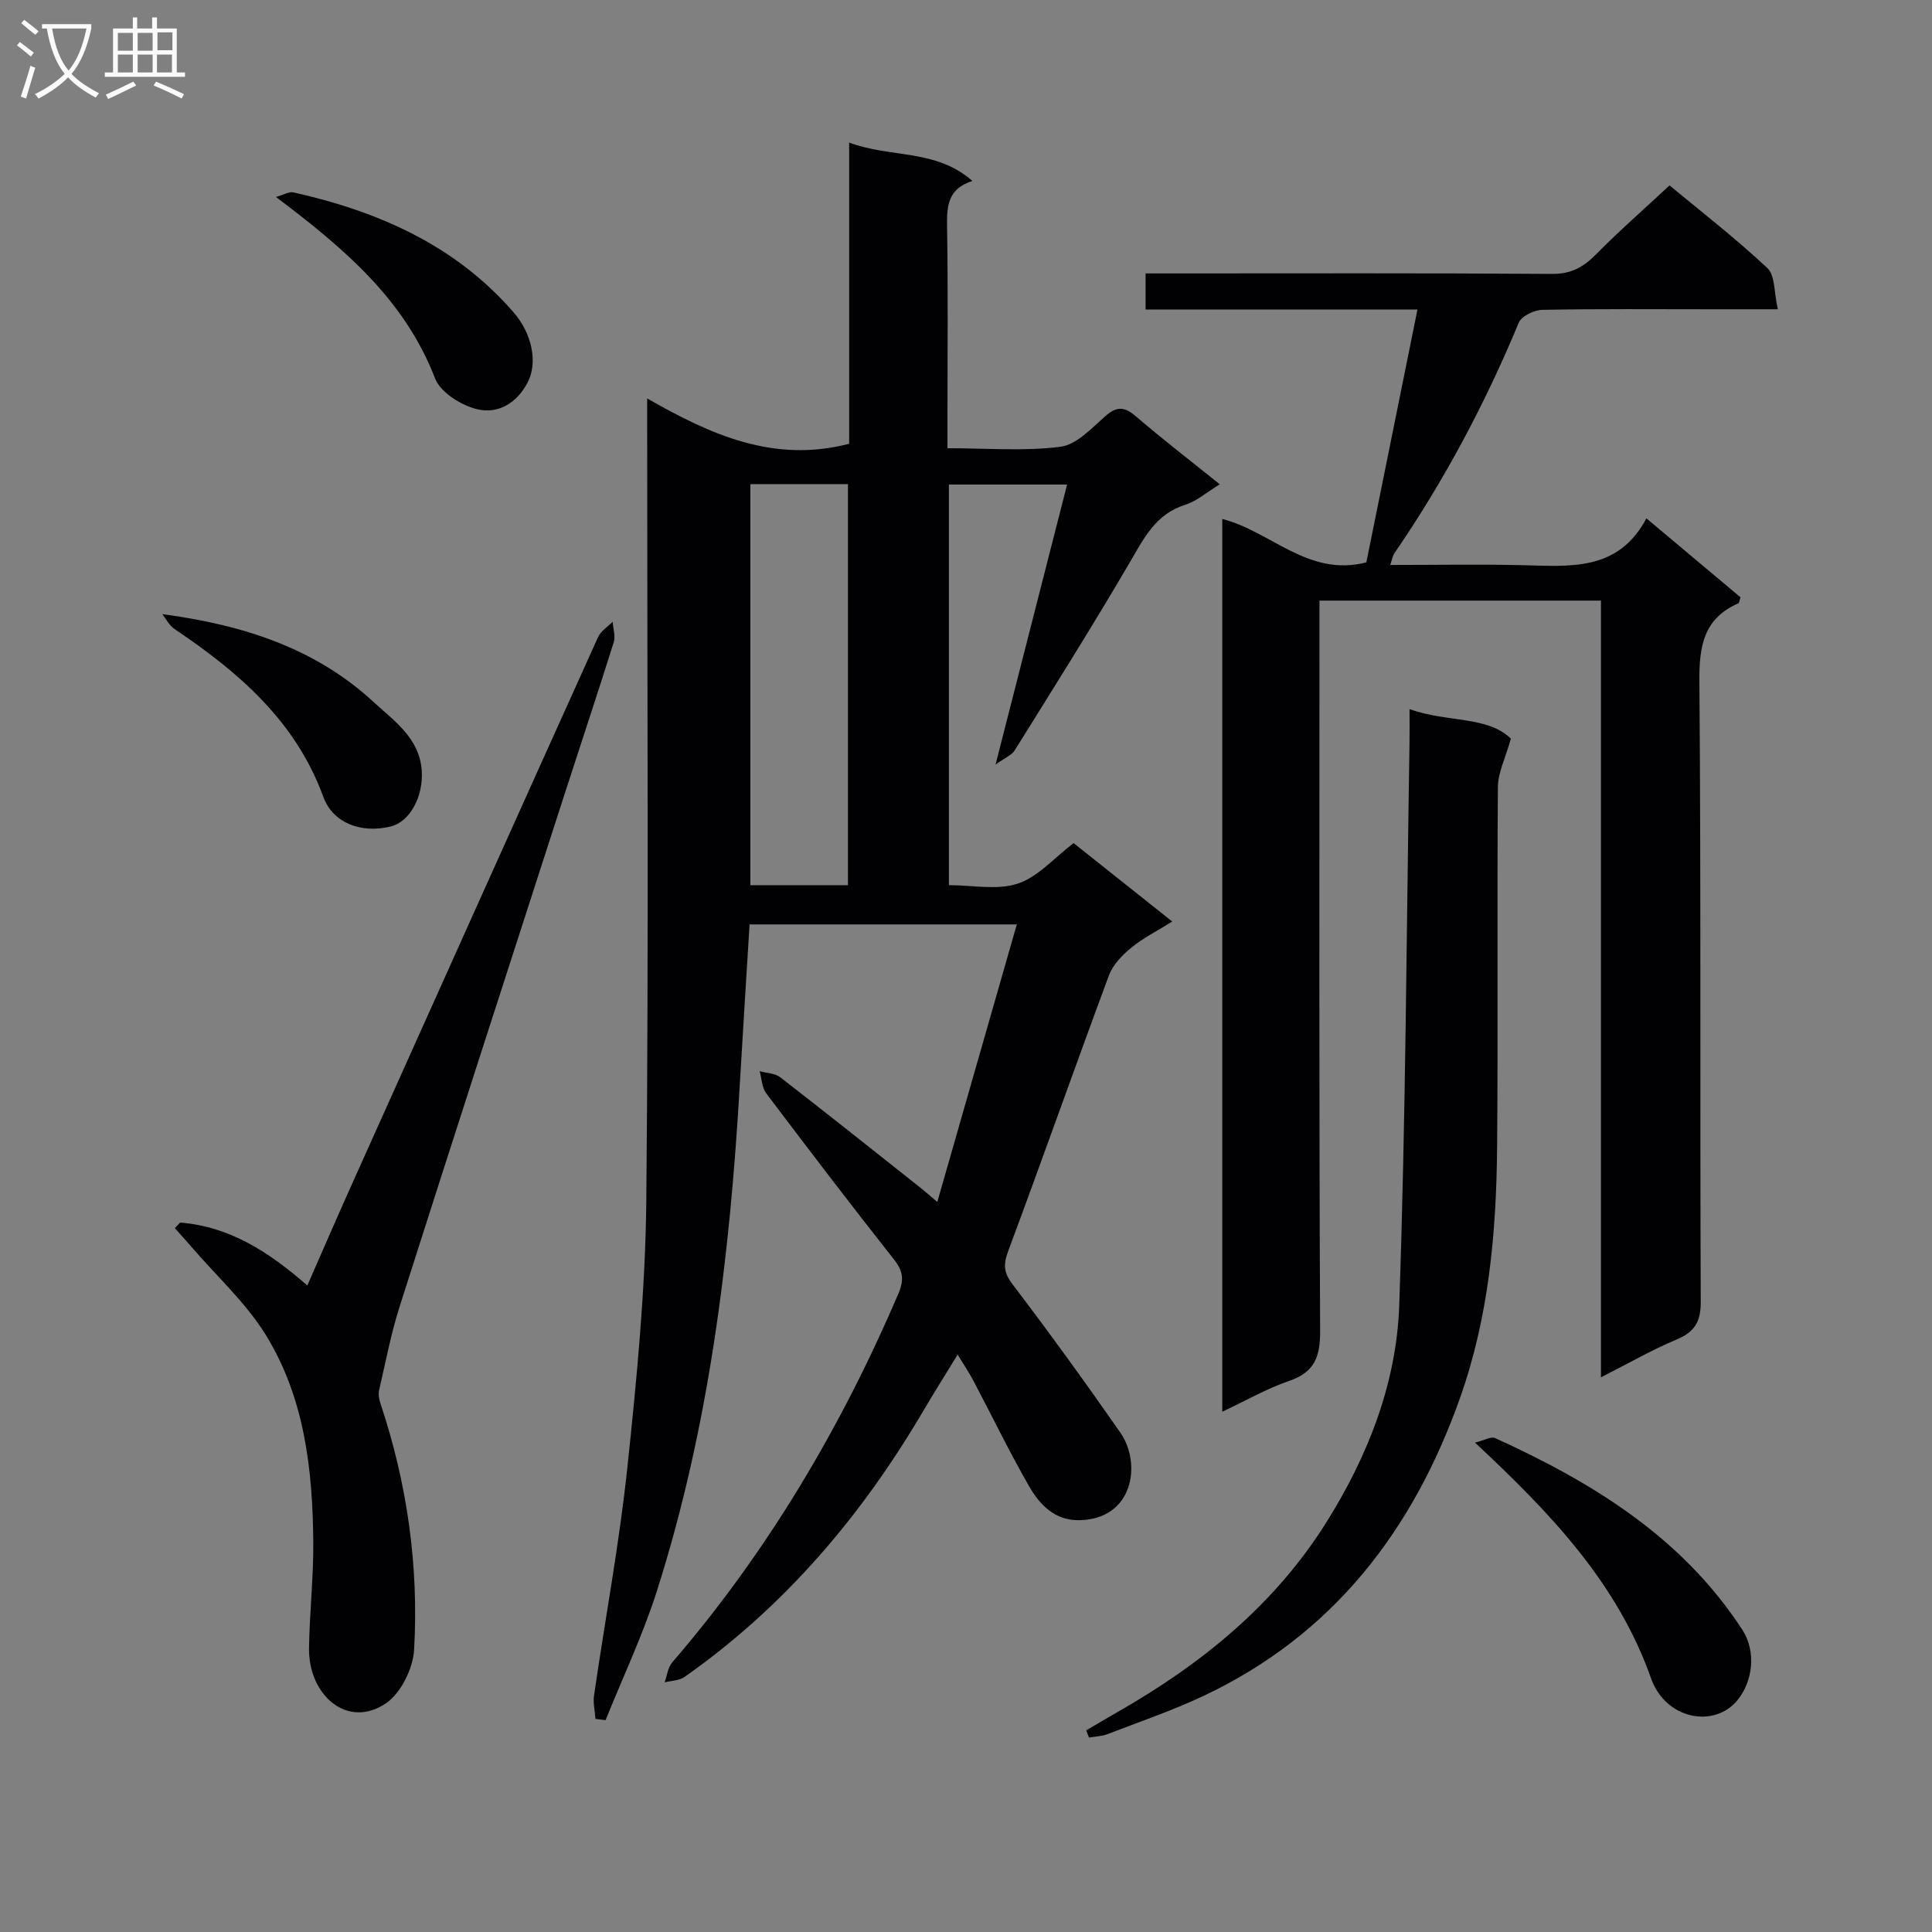 <svg enable-background="new 0 0 400 400" viewBox="0 0 400 400" xmlns="http://www.w3.org/2000/svg"><rect x="0" y="0" width="400" height="400" fill="#808080" stroke="none"/><g fill="#010104"><path d="m198.27 280.45c-2.55 4.17-4.83 7.78-7 11.47-12.78 21.79-28.78 40.69-49.57 55.29-1.09.76-2.72.75-4.09 1.1.5-1.39.66-3.08 1.56-4.12 19.73-22.9 34.92-48.56 46.8-76.27 1.21-2.82 1.08-4.68-.85-7.12-8.97-11.37-17.76-22.88-26.49-34.45-.9-1.19-.92-3.03-1.35-4.57 1.43.4 3.16.41 4.25 1.25 9.73 7.53 19.34 15.2 28.98 22.83.89.71 1.74 1.46 3.55 2.99 5.57-19.47 10.93-38.18 16.46-57.46-18.86 0-36.88 0-55.33 0-.67 10.99-1.38 22.04-2.02 33.1-2.04 35.59-6.31 70.84-17.18 104.95-2.9 9.1-7.04 17.81-10.61 26.7-.7-.09-1.4-.18-2.1-.26-.11-1.63-.52-3.29-.29-4.87 2.29-15.76 5.24-31.45 6.91-47.27 1.94-18.33 3.73-36.78 3.91-55.19.51-53.12.18-106.26.18-159.39 0-1.83 0-3.66 0-6.67 13.13 7.51 26.17 13.44 41.82 9.39 0-20.19 0-40.92 0-62.36 8.64 3.23 17.98 1.27 25.51 7.95-5.11 1.61-5.31 5.23-5.24 9.44.22 13.33.08 26.66.08 40v5.89c8.2 0 15.9.65 23.4-.3 3.31-.42 6.43-3.82 9.25-6.31 2.38-2.1 3.97-2.05 6.34-.01 5.53 4.75 11.32 9.2 17.39 14.09-2.7 1.65-4.77 3.49-7.18 4.25-6.03 1.9-8.44 6.76-11.33 11.71-7.71 13.21-15.87 26.15-23.95 39.13-.64 1.02-2.06 1.55-3.96 2.93 5.13-20.08 9.91-38.76 14.81-57.97-8.99 0-16.58 0-24.47 0v82.94c4.83 0 9.94 1.09 14.24-.31 4.17-1.36 7.49-5.29 11.58-8.39 6.59 5.24 13.19 10.49 20.42 16.23-3.13 1.96-6.05 3.42-8.52 5.45-1.86 1.53-3.78 3.53-4.59 5.71-7.04 18.95-13.75 38.03-20.82 56.97-1.07 2.86-1.01 4.52.9 7.03 7.65 10.05 15.06 20.29 22.28 30.65 4.43 6.36 2.76 17.88-8.41 18.14-5.13.12-8.27-3.18-10.49-7.05-4.06-7.06-7.6-14.41-11.41-21.62-.89-1.72-1.99-3.35-3.37-5.62zm-42.91-180.22v83.04h20.2c0-27.84 0-55.36 0-83.04-6.83 0-13.29 0-20.2 0z"/><path d="m331.46 285.16c0-54.44 0-107.53 0-160.81-19.58 0-38.65 0-58.28 0v6.13c0 48.33-.1 96.65.14 144.98.03 5.37-1.07 8.61-6.41 10.44-4.64 1.59-8.96 4.08-13.85 6.38 0-61.92 0-123.19 0-184.83 9.99 2.51 17.8 12.1 29.83 8.98 3.46-17.13 6.97-34.47 10.58-52.34-19.08 0-37.52 0-56.29 0 0-2.48 0-4.55 0-7.48h5.67c26.16 0 52.33-.09 78.49.1 3.92.03 6.47-1.39 9.08-4.03 4.78-4.84 9.91-9.33 15.24-14.29 6.36 5.27 13.59 10.88 20.25 17.1 1.63 1.52 1.37 5.08 2.17 8.54-5.23 0-9.5 0-13.77 0-11.67 0-23.33-.11-34.99.12-1.69.03-4.31 1.29-4.88 2.66-6.97 16.8-15.46 32.75-25.76 47.75-.34.49-.42 1.16-.85 2.41 9.39 0 18.31-.16 27.23.04 9.85.22 19.92 1.41 25.81-9.69 6.96 5.84 13.27 11.13 19.49 16.35-.24.68-.27 1.15-.46 1.24-7.18 3.16-8.12 8.84-8.06 16.14.35 42.82.1 85.65.28 128.48.02 4.14-1.27 6.22-4.97 7.79-5.01 2.09-9.75 4.82-15.69 7.84z"/><path d="m37.3 253.12c10.2.81 18.33 6.04 26.33 13.03 3.14-7.15 6.06-13.92 9.08-20.64 17.01-37.89 34.03-75.77 51.12-113.62.57-1.25 1.99-2.12 3.01-3.16.1 1.42.62 2.97.23 4.23-3.38 10.77-6.96 21.48-10.43 32.23-11.32 35.06-22.68 70.11-33.87 105.21-1.81 5.67-2.92 11.56-4.27 17.38-.2.85-.04 1.87.24 2.71 5.55 16.57 7.98 33.65 7 51.03-.22 3.89-2.71 8.99-5.81 11.11-8.01 5.46-16.09-1.69-15.95-11.4.1-7.31.94-14.62.88-21.93-.12-15.01-1.8-29.91-9.84-42.93-4.12-6.66-10.15-12.14-15.32-18.15-1.15-1.33-2.33-2.63-3.5-3.94.37-.39.74-.77 1.1-1.16z"/><path d="m291.83 146.82c7.81 2.81 16.12 1.35 20.98 6.11-1.13 4.05-2.67 7.03-2.69 10.02-.19 24.83.05 49.66-.16 74.49-.15 17.65-1.71 35.16-7.67 51.97-9.73 27.45-26.3 49.07-53.14 61.72-6.44 3.03-13.22 5.35-19.88 7.91-1.18.46-2.53.48-3.81.7-.19-.5-.38-1-.57-1.49 2.18-1.28 4.35-2.57 6.55-3.83 17.29-9.87 32.43-22.14 43.14-39.19 8.62-13.73 14.55-28.82 15.11-44.9 1.36-38.75 1.5-77.54 2.13-116.31.04-2.16.01-4.31.01-7.2z"/><path d="m305.38 298.68c1.9-.46 3.32-1.33 4.17-.94 20.18 9.19 38.72 20.54 51.18 39.69 2.94 4.51 2.18 10.76-1.08 14.66-4.83 5.76-14.81 3.88-17.81-4.59-6.96-19.7-20.68-34.1-36.46-48.82z"/><path d="m33.6 127.15c16.82 2.23 31.76 7.11 43.72 18.17 4.23 3.91 9.56 7.49 10 14.26.35 5.41-2.51 10.59-6.44 11.54-6.09 1.48-11.95-.69-13.94-6.14-5.74-15.73-17.56-25.84-30.85-34.78-1.04-.7-1.67-2.01-2.49-3.05z"/><path d="m57.13 40.78c1.77-.5 2.76-1.15 3.57-.96 17.53 3.93 33.46 10.87 45.57 24.77 4.03 4.62 5.04 10.6 2.99 14.55-2.28 4.41-6.21 6.62-10.49 5.58-3.29-.8-7.57-3.47-8.69-6.36-6.24-16.21-18.6-26.78-32.95-37.58z"/></g><path d="m6.4 11.7c-1-.8-1.9-1.6-2.9-2.3l.6-.7c.9.7 1.9 1.4 2.9 2.2zm-2.1 8.3c.7-2.1 1.4-4.2 2-6.4.2.1.6.3 1 .4-.7 2.3-1.3 4.4-1.9 6.4zm3-12.8c-1.1-.9-2.1-1.7-2.9-2.4l.6-.7c1 .8 2 1.5 3 2.4zm1.4-1.3v-.9h10.2v.9c-.9 4.2-2.3 7.3-4.1 9.4 1.3 1.4 3.2 2.7 5.7 4-.2.2-.4.5-.7.9-2.5-1.4-4.4-2.7-5.7-4.2-1.4 1.5-3.5 3-6.1 4.4 0 0 0 0-.1-.1-.3-.4-.5-.7-.7-.8 2.7-1.3 4.7-2.8 6.2-4.2-1.8-2.2-3-5.3-3.7-9.4zm9.2 0h-7.1c.6 3.8 1.7 6.7 3.4 8.7 1.7-2 2.9-4.8 3.7-8.7z" fill="#fbfafa"/><path d="m31.6 3.6h.9v2.3h4.1v9.1h1.7v.9h-16.6v-.9h1.7v-9.1h4.1v-2.3h.9v2.3h3.1v-2.3zm-4 13.3.6.8c-1.9.9-3.8 1.9-5.8 2.8-.2-.3-.3-.6-.5-.9 2-.9 3.9-1.8 5.7-2.7zm-3.2-10.1v3.7h3.1v-3.7zm0 4.5v3.7h3.1v-3.7zm4.1-4.5v3.7h3.1v-3.7zm0 4.5v3.7h3.1v-3.7zm9.1 9.1c-2.1-1.1-4.1-2-5.8-2.7l.5-.8c2.2.9 4.1 1.8 5.8 2.6zm-1.9-13.7h-3.1v3.7h3.1v-3.6zm-3.2 4.6v3.7h3.1v-3.7z" fill="#fbfafa"/></svg>